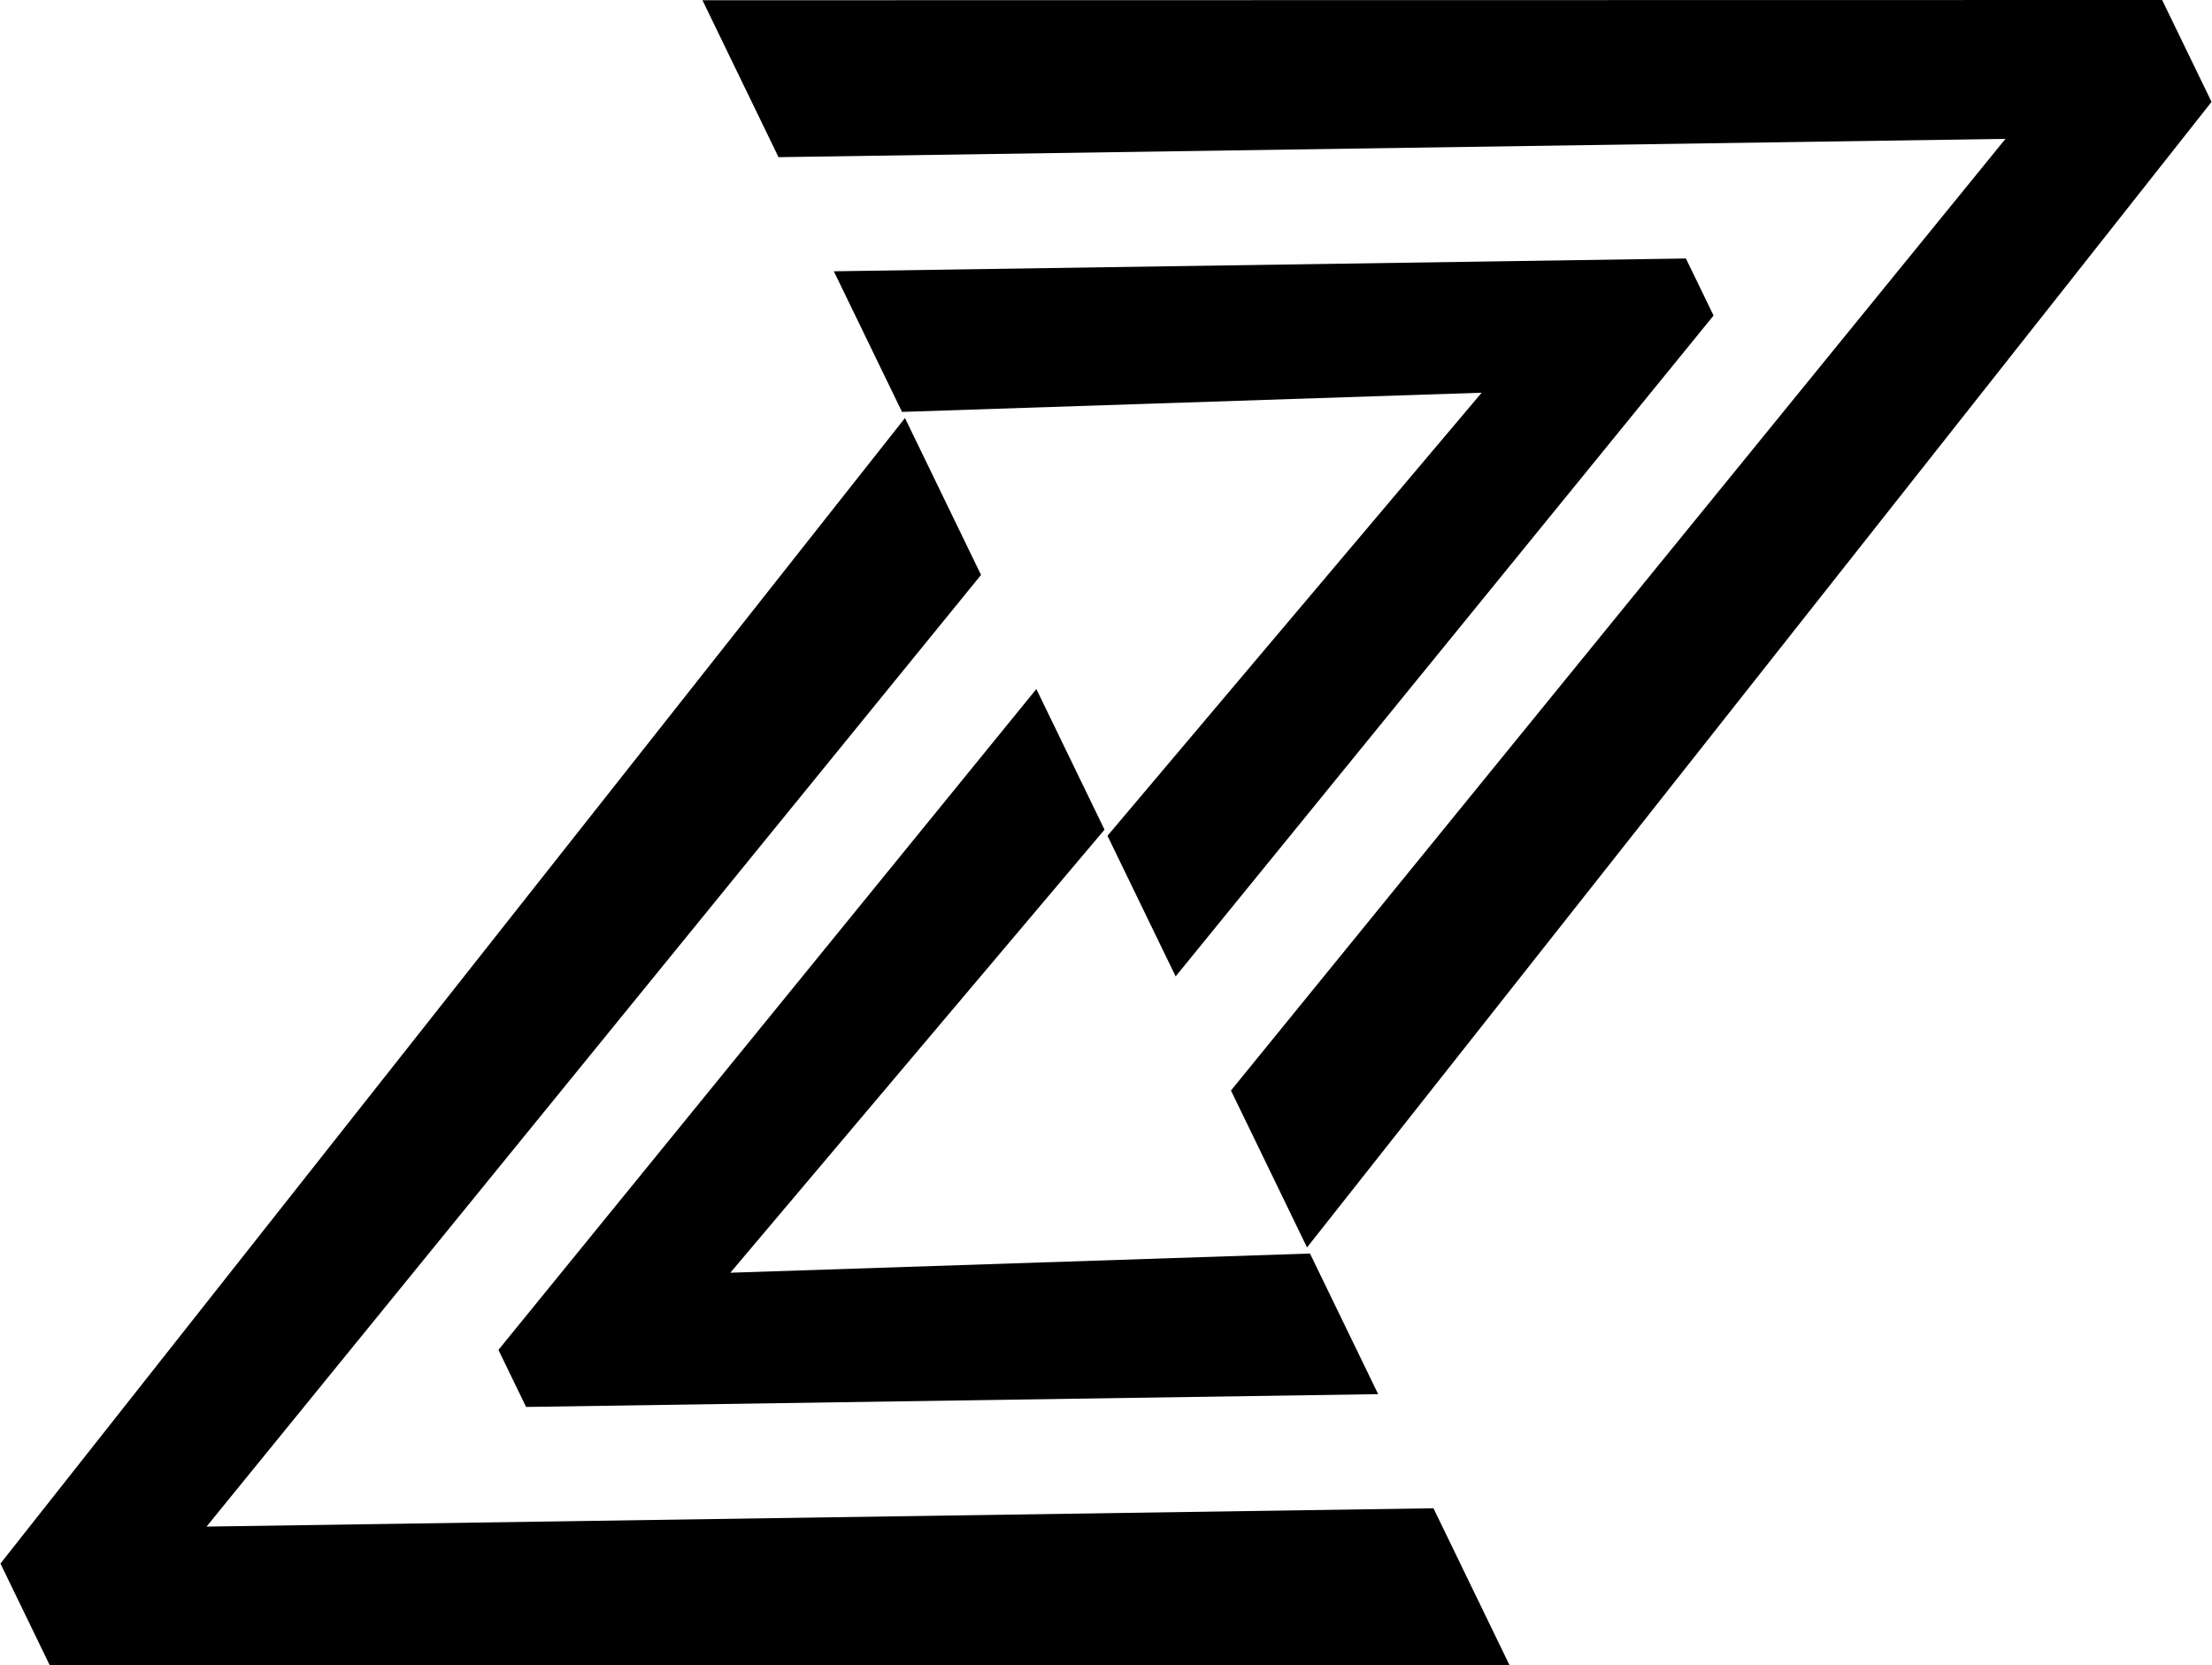 <svg xmlns="http://www.w3.org/2000/svg" xml:space="preserve" width="1000px" height="753px" version="1.1" style="shape-rendering:geometricPrecision; text-rendering:geometricPrecision; image-rendering:optimizeQuality; fill-rule:evenodd; clip-rule:evenodd"
viewBox="0 0 1000 753.31">
 <g>
  <path d="M1000 46.09l-409.08 518.15 -34.4 -70.98 350.28 -430.45 -554.91 8.28 -34.4 -70.98 660.17 -0.11 22.34 46.09zm-225.22 96.64l-243.28 298.91 -30.83 -63.6 169.23 -200.41 -262.16 8.68 -30.83 -63.6 385.36 -5.79 12.51 25.81zm-774.78 564.49l409.08 -518.14 34.4 70.97 -350.28 430.46 554.91 -8.29 34.4 70.98 -660.17 0.11 -22.34 -46.09zm225.22 -96.64l243.28 -298.91 30.83 63.6 -169.23 200.41 262.16 -8.68 30.83 63.6 -385.36 5.79 -12.51 -25.81z"/>
 </g>
</svg>
